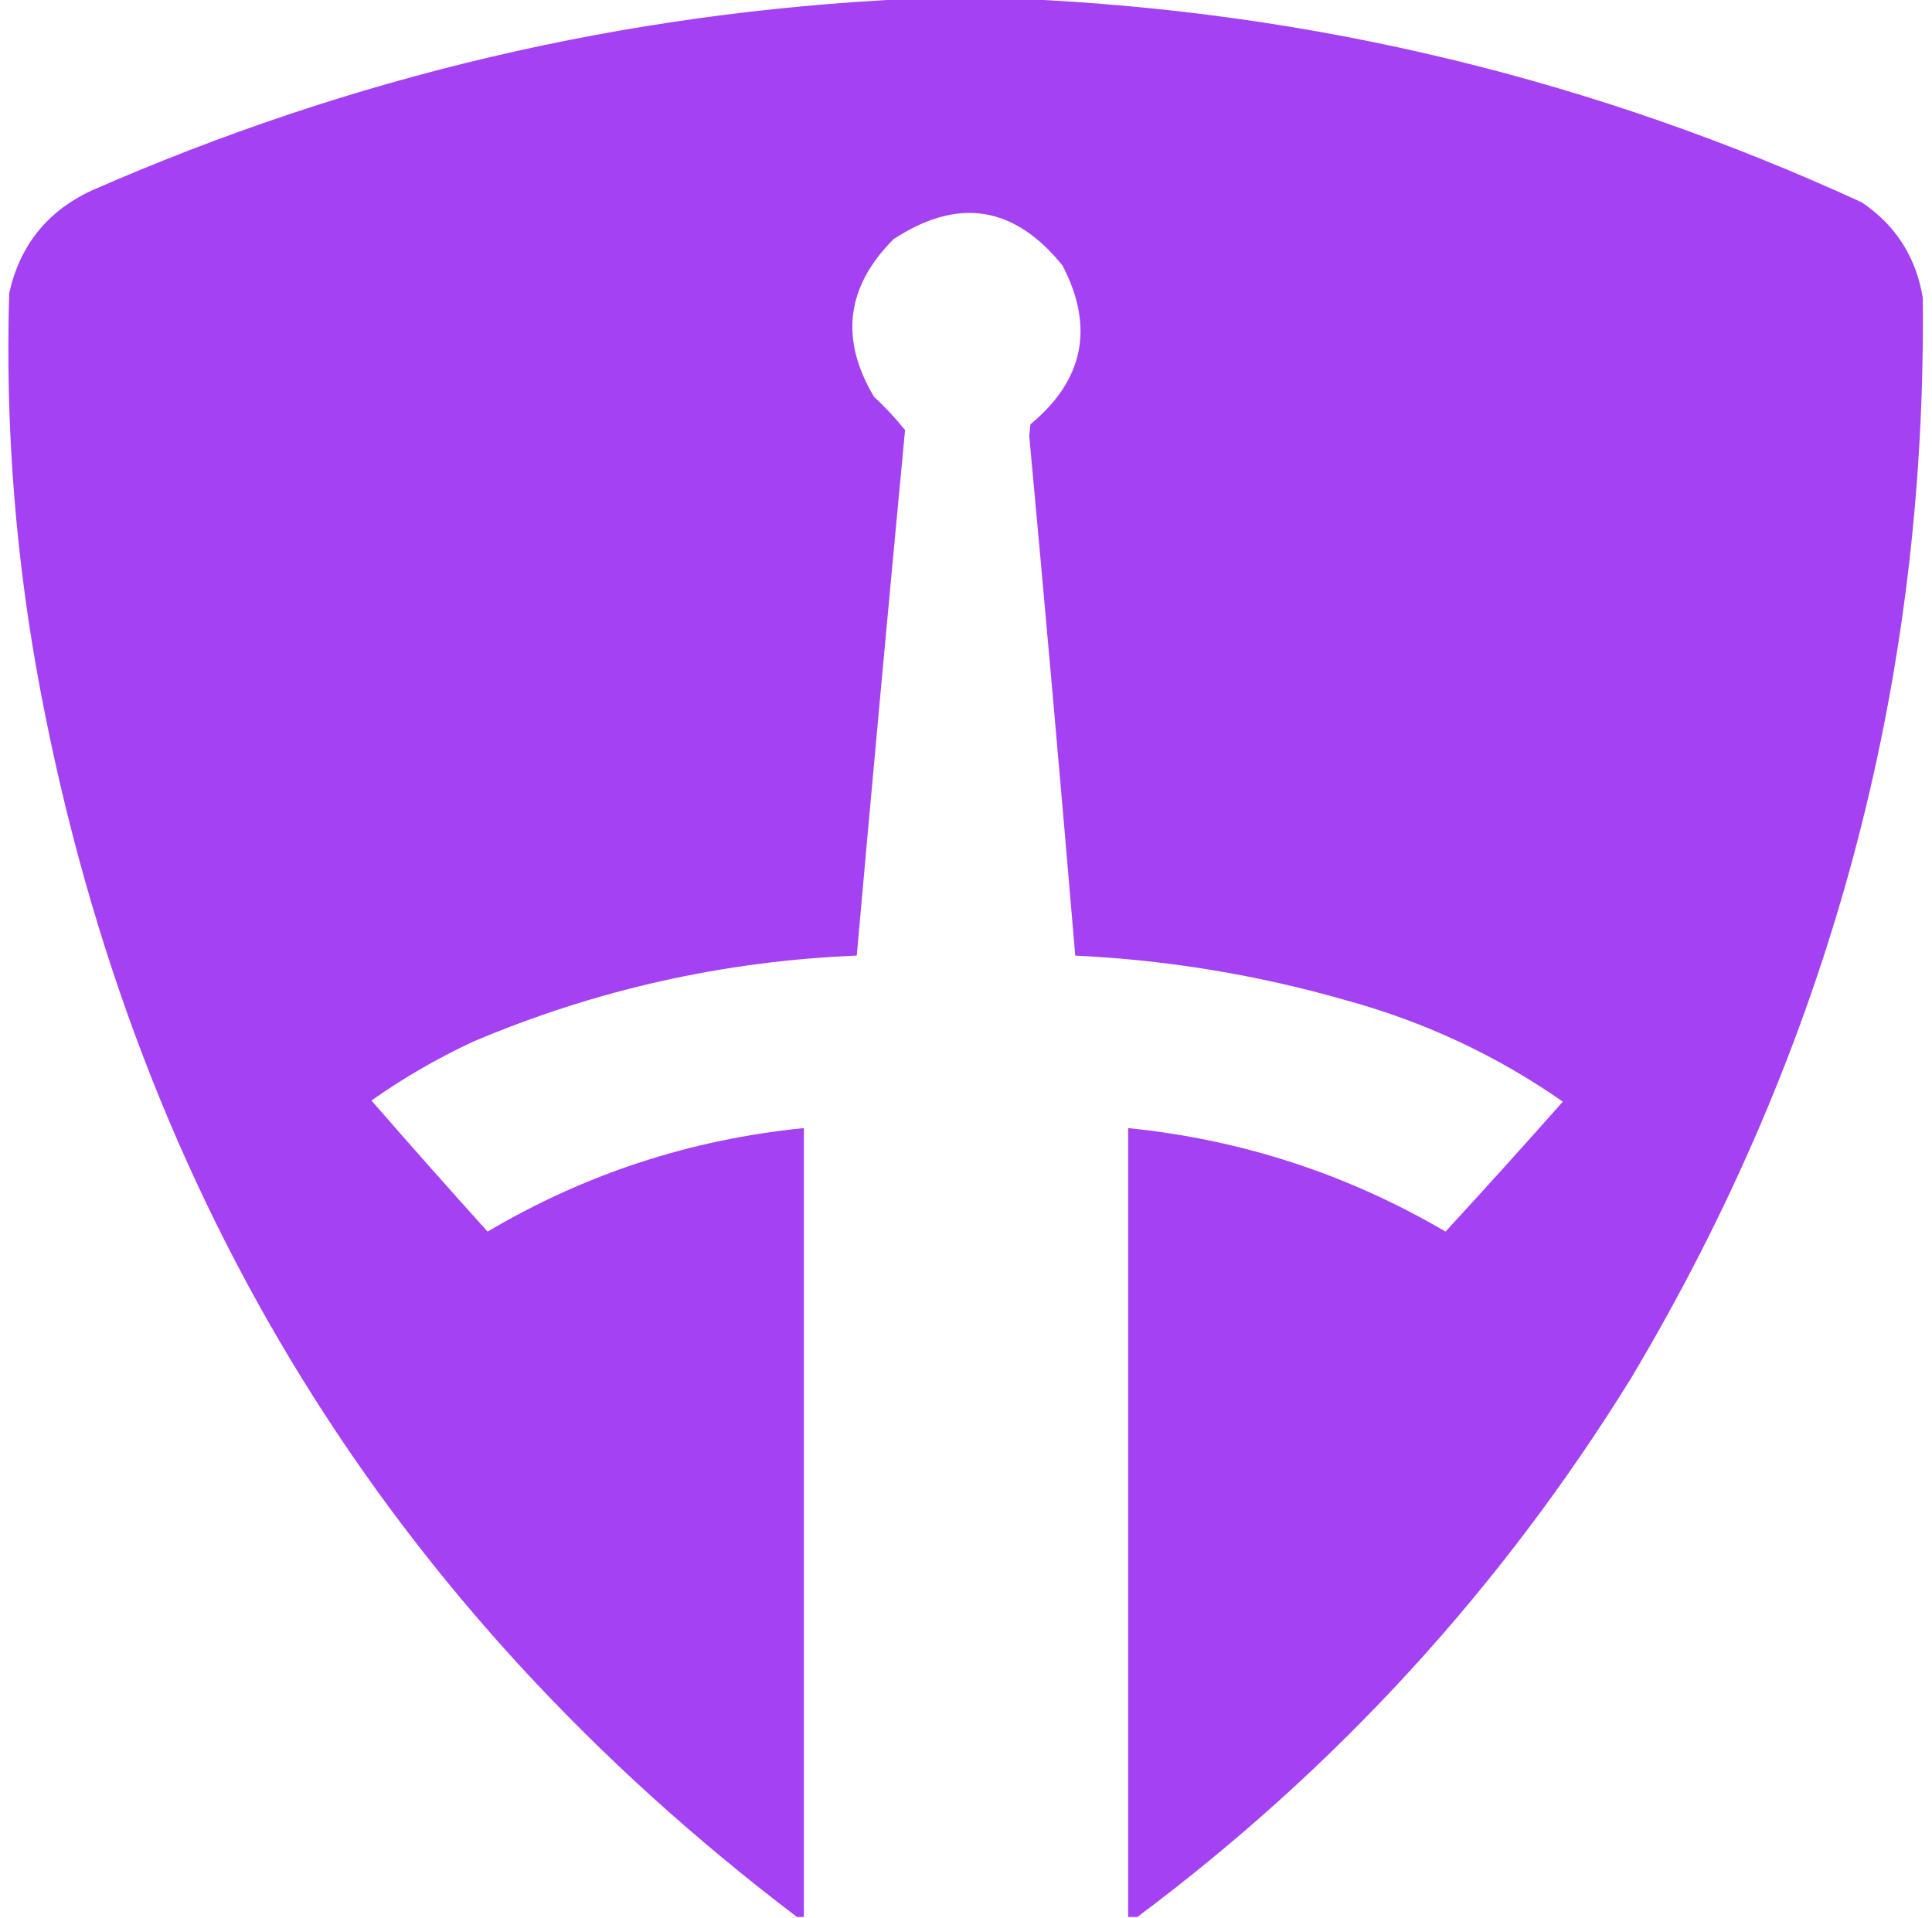<?xml version="1.0" encoding="UTF-8"?>
<!DOCTYPE svg PUBLIC "-//W3C//DTD SVG 1.1//EN" "http://www.w3.org/Graphics/SVG/1.1/DTD/svg11.dtd">
<svg xmlns="http://www.w3.org/2000/svg" version="1.1" width="840px" height="834px" style="shape-rendering:geometricPrecision; text-rendering:geometricPrecision; image-rendering:optimizeQuality; fill-rule:evenodd; clip-rule:evenodd" xmlns:xlink="http://www.w3.org/1999/xlink">
<g><path style="opacity:0.991" fill="#a340f2" d="M 395.5,-0.5 C 411.5,-0.5 427.5,-0.5 443.5,-0.5C 571.23,5.099 693.23,34.599 809.5,88C 824.244,97.972 833.077,111.806 836,129.5C 837.654,298.231 795.32,454.898 709,599.5C 652.406,690.937 580.906,768.937 494.5,833.5C 493.167,833.5 491.833,833.5 490.5,833.5C 490.5,719.167 490.5,604.833 490.5,490.5C 539.816,495.494 585.816,510.494 628.5,535.5C 645.656,516.842 662.656,498.008 679.5,479C 650.782,458.977 619.449,444.31 585.5,435C 546.927,423.894 507.594,417.394 467.5,415.5C 461.135,340.147 454.468,264.814 447.5,189.5C 447.667,187.833 447.833,186.167 448,184.5C 471.22,165.285 475.886,142.285 462,115.5C 441.01,89.436 416.51,85.603 388.5,104C 367.896,124.612 365.063,147.445 380,172.5C 384.972,177.13 389.472,181.963 393.5,187C 386.289,263.151 379.289,339.318 372.5,415.5C 314.508,417.864 258.841,430.364 205.5,453C 190.015,460.237 175.348,468.737 161.5,478.5C 178.171,497.669 195.004,516.669 212,535.5C 254.471,510.399 300.304,495.399 349.5,490.5C 349.5,604.833 349.5,719.167 349.5,833.5C 348.5,833.5 347.5,833.5 346.5,833.5C 169.594,699.178 60.094,522.178 18,302.5C 6.891,244.64 2.224,186.307 4,127.5C 8.576,106.835 20.409,92.001 39.5,83C 153.099,33.099 271.766,5.265 395.5,-0.5 Z"/></g>
</svg>
